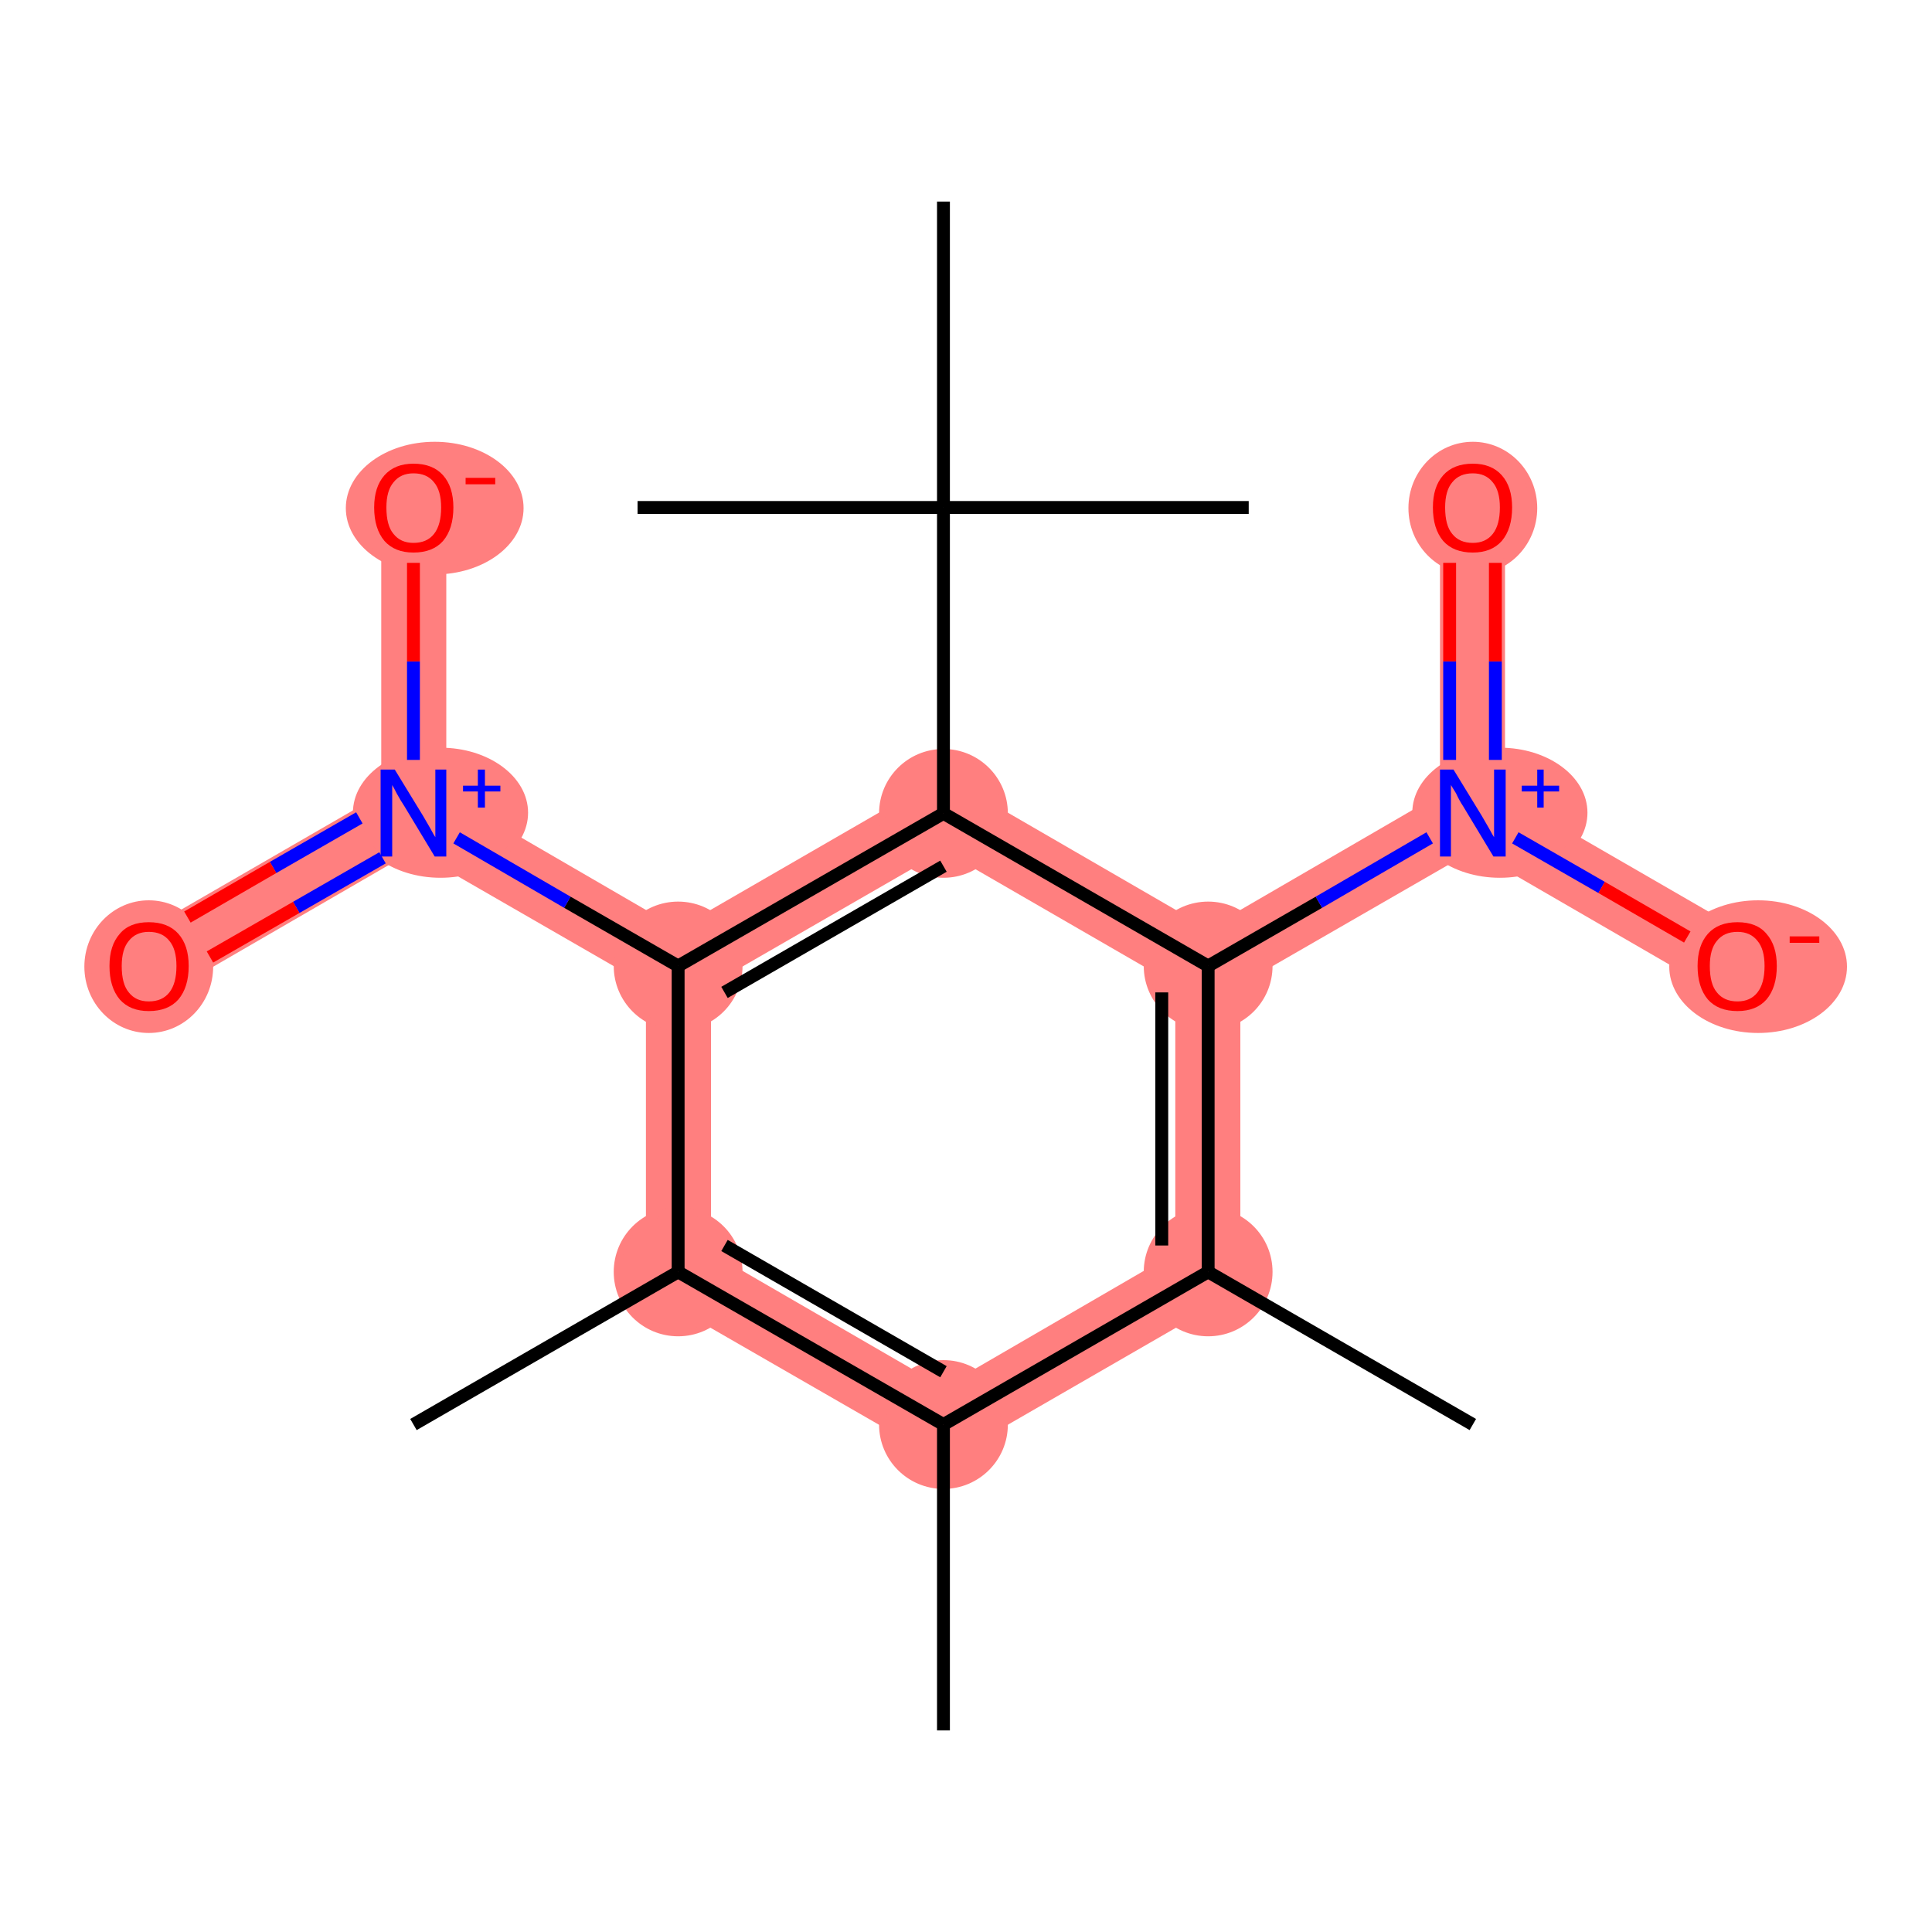 <?xml version='1.0' encoding='iso-8859-1'?>
<svg version='1.1' baseProfile='full'
              xmlns='http://www.w3.org/2000/svg'
                      xmlns:rdkit='http://www.rdkit.org/xml'
                      xmlns:xlink='http://www.w3.org/1999/xlink'
                  xml:space='preserve'
width='300px' height='300px' viewBox='0 0 300 300'>
<!-- END OF HEADER -->
<rect style='opacity:1.0;fill:#FFFFFF;stroke:none' width='300.0' height='300.0' x='0.0' y='0.0'> </rect>
<path class='bond-1 atom-1 atom-2' d='M 110.4,194.5 L 146.5,215.4 L 146.5,227.0 L 100.3,200.4 Z' style='fill:#FF7F7F;fill-rule:evenodd;fill-opacity:1;stroke:#FF7F7F;stroke-width:0.0px;stroke-linecap:butt;stroke-linejoin:miter;stroke-opacity:1;' />
<path class='bond-18 atom-1 atom-17' d='M 182.5,194.5 L 192.6,200.4 L 146.5,227.0 L 146.5,215.4 Z' style='fill:#FF7F7F;fill-rule:evenodd;fill-opacity:1;stroke:#FF7F7F;stroke-width:0.0px;stroke-linecap:butt;stroke-linejoin:miter;stroke-opacity:1;' />
<path class='bond-3 atom-2 atom-4' d='M 105.3,150.0 L 110.4,152.9 L 110.4,194.5 L 100.3,200.4 L 100.3,152.9 Z' style='fill:#FF7F7F;fill-rule:evenodd;fill-opacity:1;stroke:#FF7F7F;stroke-width:0.0px;stroke-linecap:butt;stroke-linejoin:miter;stroke-opacity:1;' />
<path class='bond-4 atom-4 atom-5' d='M 69.3,123.3 L 105.3,144.2 L 105.3,150.0 L 100.3,152.9 L 64.2,132.1 L 64.2,126.3 Z' style='fill:#FF7F7F;fill-rule:evenodd;fill-opacity:1;stroke:#FF7F7F;stroke-width:0.0px;stroke-linecap:butt;stroke-linejoin:miter;stroke-opacity:1;' />
<path class='bond-7 atom-4 atom-8' d='M 146.5,120.4 L 146.5,132.1 L 110.4,152.9 L 105.3,150.0 L 105.3,144.2 Z' style='fill:#FF7F7F;fill-rule:evenodd;fill-opacity:1;stroke:#FF7F7F;stroke-width:0.0px;stroke-linecap:butt;stroke-linejoin:miter;stroke-opacity:1;' />
<path class='bond-5 atom-5 atom-6' d='M 59.2,123.3 L 64.2,126.3 L 64.2,132.1 L 25.7,154.4 L 20.6,145.6 Z' style='fill:#FF7F7F;fill-rule:evenodd;fill-opacity:1;stroke:#FF7F7F;stroke-width:0.0px;stroke-linecap:butt;stroke-linejoin:miter;stroke-opacity:1;' />
<path class='bond-6 atom-5 atom-7' d='M 59.2,78.8 L 69.3,78.8 L 69.3,123.3 L 64.2,126.3 L 59.2,123.3 Z' style='fill:#FF7F7F;fill-rule:evenodd;fill-opacity:1;stroke:#FF7F7F;stroke-width:0.0px;stroke-linecap:butt;stroke-linejoin:miter;stroke-opacity:1;' />
<path class='bond-12 atom-8 atom-13' d='M 146.5,120.4 L 187.6,144.2 L 187.6,150.0 L 182.5,152.9 L 146.5,132.1 Z' style='fill:#FF7F7F;fill-rule:evenodd;fill-opacity:1;stroke:#FF7F7F;stroke-width:0.0px;stroke-linecap:butt;stroke-linejoin:miter;stroke-opacity:1;' />
<path class='bond-13 atom-13 atom-14' d='M 223.6,123.3 L 228.7,126.3 L 228.7,132.1 L 192.6,152.9 L 187.6,150.0 L 187.6,144.2 Z' style='fill:#FF7F7F;fill-rule:evenodd;fill-opacity:1;stroke:#FF7F7F;stroke-width:0.0px;stroke-linecap:butt;stroke-linejoin:miter;stroke-opacity:1;' />
<path class='bond-16 atom-13 atom-17' d='M 187.6,150.0 L 192.6,152.9 L 192.6,200.4 L 182.5,194.5 L 182.5,152.9 Z' style='fill:#FF7F7F;fill-rule:evenodd;fill-opacity:1;stroke:#FF7F7F;stroke-width:0.0px;stroke-linecap:butt;stroke-linejoin:miter;stroke-opacity:1;' />
<path class='bond-14 atom-14 atom-15' d='M 223.6,78.8 L 233.7,78.8 L 233.7,123.3 L 228.7,126.3 L 223.6,123.3 Z' style='fill:#FF7F7F;fill-rule:evenodd;fill-opacity:1;stroke:#FF7F7F;stroke-width:0.0px;stroke-linecap:butt;stroke-linejoin:miter;stroke-opacity:1;' />
<path class='bond-15 atom-14 atom-16' d='M 233.7,123.3 L 272.3,145.6 L 267.2,154.4 L 228.7,132.1 L 228.7,126.3 Z' style='fill:#FF7F7F;fill-rule:evenodd;fill-opacity:1;stroke:#FF7F7F;stroke-width:0.0px;stroke-linecap:butt;stroke-linejoin:miter;stroke-opacity:1;' />
<ellipse cx='146.5' cy='221.2' rx='9.5' ry='9.5' class='atom-1'  style='fill:#FF7F7F;fill-rule:evenodd;stroke:#FF7F7F;stroke-width:1.0px;stroke-linecap:butt;stroke-linejoin:miter;stroke-opacity:1' />
<ellipse cx='105.3' cy='197.5' rx='9.5' ry='9.5' class='atom-2'  style='fill:#FF7F7F;fill-rule:evenodd;stroke:#FF7F7F;stroke-width:1.0px;stroke-linecap:butt;stroke-linejoin:miter;stroke-opacity:1' />
<ellipse cx='105.3' cy='150.0' rx='9.5' ry='9.5' class='atom-4'  style='fill:#FF7F7F;fill-rule:evenodd;stroke:#FF7F7F;stroke-width:1.0px;stroke-linecap:butt;stroke-linejoin:miter;stroke-opacity:1' />
<ellipse cx='68.4' cy='126.2' rx='13.1' ry='9.6' class='atom-5'  style='fill:#FF7F7F;fill-rule:evenodd;stroke:#FF7F7F;stroke-width:1.0px;stroke-linecap:butt;stroke-linejoin:miter;stroke-opacity:1' />
<ellipse cx='23.1' cy='150.1' rx='9.5' ry='9.8' class='atom-6'  style='fill:#FF7F7F;fill-rule:evenodd;stroke:#FF7F7F;stroke-width:1.0px;stroke-linecap:butt;stroke-linejoin:miter;stroke-opacity:1' />
<ellipse cx='67.5' cy='78.9' rx='13.3' ry='9.8' class='atom-7'  style='fill:#FF7F7F;fill-rule:evenodd;stroke:#FF7F7F;stroke-width:1.0px;stroke-linecap:butt;stroke-linejoin:miter;stroke-opacity:1' />
<ellipse cx='146.5' cy='126.3' rx='9.5' ry='9.5' class='atom-8'  style='fill:#FF7F7F;fill-rule:evenodd;stroke:#FF7F7F;stroke-width:1.0px;stroke-linecap:butt;stroke-linejoin:miter;stroke-opacity:1' />
<ellipse cx='187.6' cy='150.0' rx='9.5' ry='9.5' class='atom-13'  style='fill:#FF7F7F;fill-rule:evenodd;stroke:#FF7F7F;stroke-width:1.0px;stroke-linecap:butt;stroke-linejoin:miter;stroke-opacity:1' />
<ellipse cx='232.9' cy='126.2' rx='13.1' ry='9.6' class='atom-14'  style='fill:#FF7F7F;fill-rule:evenodd;stroke:#FF7F7F;stroke-width:1.0px;stroke-linecap:butt;stroke-linejoin:miter;stroke-opacity:1' />
<ellipse cx='228.7' cy='78.9' rx='9.5' ry='9.8' class='atom-15'  style='fill:#FF7F7F;fill-rule:evenodd;stroke:#FF7F7F;stroke-width:1.0px;stroke-linecap:butt;stroke-linejoin:miter;stroke-opacity:1' />
<ellipse cx='273.0' cy='150.1' rx='13.3' ry='9.8' class='atom-16'  style='fill:#FF7F7F;fill-rule:evenodd;stroke:#FF7F7F;stroke-width:1.0px;stroke-linecap:butt;stroke-linejoin:miter;stroke-opacity:1' />
<ellipse cx='187.6' cy='197.5' rx='9.5' ry='9.5' class='atom-17'  style='fill:#FF7F7F;fill-rule:evenodd;stroke:#FF7F7F;stroke-width:1.0px;stroke-linecap:butt;stroke-linejoin:miter;stroke-opacity:1' />
<path class='bond-0 atom-0 atom-1' d='M 146.5,268.7 L 146.5,221.2' style='fill:none;fill-rule:evenodd;stroke:#000000;stroke-width:2.0px;stroke-linecap:butt;stroke-linejoin:miter;stroke-opacity:1' />
<path class='bond-1 atom-1 atom-2' d='M 146.5,221.2 L 105.3,197.5' style='fill:none;fill-rule:evenodd;stroke:#000000;stroke-width:2.0px;stroke-linecap:butt;stroke-linejoin:miter;stroke-opacity:1' />
<path class='bond-1 atom-1 atom-2' d='M 146.5,213.0 L 112.5,193.4' style='fill:none;fill-rule:evenodd;stroke:#000000;stroke-width:2.0px;stroke-linecap:butt;stroke-linejoin:miter;stroke-opacity:1' />
<path class='bond-2 atom-2 atom-3' d='M 105.3,197.5 L 64.2,221.2' style='fill:none;fill-rule:evenodd;stroke:#000000;stroke-width:2.0px;stroke-linecap:butt;stroke-linejoin:miter;stroke-opacity:1' />
<path class='bond-3 atom-2 atom-4' d='M 105.3,197.5 L 105.3,150.0' style='fill:none;fill-rule:evenodd;stroke:#000000;stroke-width:2.0px;stroke-linecap:butt;stroke-linejoin:miter;stroke-opacity:1' />
<path class='bond-4 atom-4 atom-5' d='M 105.3,150.0 L 88.1,140.1' style='fill:none;fill-rule:evenodd;stroke:#000000;stroke-width:2.0px;stroke-linecap:butt;stroke-linejoin:miter;stroke-opacity:1' />
<path class='bond-4 atom-4 atom-5' d='M 88.1,140.1 L 70.9,130.1' style='fill:none;fill-rule:evenodd;stroke:#0000FF;stroke-width:2.0px;stroke-linecap:butt;stroke-linejoin:miter;stroke-opacity:1' />
<path class='bond-5 atom-5 atom-6' d='M 55.8,127.0 L 42.4,134.7' style='fill:none;fill-rule:evenodd;stroke:#0000FF;stroke-width:2.0px;stroke-linecap:butt;stroke-linejoin:miter;stroke-opacity:1' />
<path class='bond-5 atom-5 atom-6' d='M 42.4,134.7 L 29.1,142.4' style='fill:none;fill-rule:evenodd;stroke:#FF0000;stroke-width:2.0px;stroke-linecap:butt;stroke-linejoin:miter;stroke-opacity:1' />
<path class='bond-5 atom-5 atom-6' d='M 59.4,133.2 L 46.0,140.9' style='fill:none;fill-rule:evenodd;stroke:#0000FF;stroke-width:2.0px;stroke-linecap:butt;stroke-linejoin:miter;stroke-opacity:1' />
<path class='bond-5 atom-5 atom-6' d='M 46.0,140.9 L 32.6,148.6' style='fill:none;fill-rule:evenodd;stroke:#FF0000;stroke-width:2.0px;stroke-linecap:butt;stroke-linejoin:miter;stroke-opacity:1' />
<path class='bond-6 atom-5 atom-7' d='M 64.2,118.0 L 64.2,102.7' style='fill:none;fill-rule:evenodd;stroke:#0000FF;stroke-width:2.0px;stroke-linecap:butt;stroke-linejoin:miter;stroke-opacity:1' />
<path class='bond-6 atom-5 atom-7' d='M 64.2,102.7 L 64.2,87.4' style='fill:none;fill-rule:evenodd;stroke:#FF0000;stroke-width:2.0px;stroke-linecap:butt;stroke-linejoin:miter;stroke-opacity:1' />
<path class='bond-7 atom-4 atom-8' d='M 105.3,150.0 L 146.5,126.3' style='fill:none;fill-rule:evenodd;stroke:#000000;stroke-width:2.0px;stroke-linecap:butt;stroke-linejoin:miter;stroke-opacity:1' />
<path class='bond-7 atom-4 atom-8' d='M 112.5,154.1 L 146.5,134.5' style='fill:none;fill-rule:evenodd;stroke:#000000;stroke-width:2.0px;stroke-linecap:butt;stroke-linejoin:miter;stroke-opacity:1' />
<path class='bond-8 atom-8 atom-9' d='M 146.5,126.3 L 146.5,78.8' style='fill:none;fill-rule:evenodd;stroke:#000000;stroke-width:2.0px;stroke-linecap:butt;stroke-linejoin:miter;stroke-opacity:1' />
<path class='bond-9 atom-9 atom-10' d='M 146.5,78.8 L 193.9,78.8' style='fill:none;fill-rule:evenodd;stroke:#000000;stroke-width:2.0px;stroke-linecap:butt;stroke-linejoin:miter;stroke-opacity:1' />
<path class='bond-10 atom-9 atom-11' d='M 146.5,78.8 L 99.0,78.8' style='fill:none;fill-rule:evenodd;stroke:#000000;stroke-width:2.0px;stroke-linecap:butt;stroke-linejoin:miter;stroke-opacity:1' />
<path class='bond-11 atom-9 atom-12' d='M 146.5,78.8 L 146.5,31.3' style='fill:none;fill-rule:evenodd;stroke:#000000;stroke-width:2.0px;stroke-linecap:butt;stroke-linejoin:miter;stroke-opacity:1' />
<path class='bond-12 atom-8 atom-13' d='M 146.5,126.3 L 187.6,150.0' style='fill:none;fill-rule:evenodd;stroke:#000000;stroke-width:2.0px;stroke-linecap:butt;stroke-linejoin:miter;stroke-opacity:1' />
<path class='bond-13 atom-13 atom-14' d='M 187.6,150.0 L 204.8,140.1' style='fill:none;fill-rule:evenodd;stroke:#000000;stroke-width:2.0px;stroke-linecap:butt;stroke-linejoin:miter;stroke-opacity:1' />
<path class='bond-13 atom-13 atom-14' d='M 204.8,140.1 L 222.0,130.1' style='fill:none;fill-rule:evenodd;stroke:#0000FF;stroke-width:2.0px;stroke-linecap:butt;stroke-linejoin:miter;stroke-opacity:1' />
<path class='bond-14 atom-14 atom-15' d='M 232.2,118.0 L 232.2,102.7' style='fill:none;fill-rule:evenodd;stroke:#0000FF;stroke-width:2.0px;stroke-linecap:butt;stroke-linejoin:miter;stroke-opacity:1' />
<path class='bond-14 atom-14 atom-15' d='M 232.2,102.7 L 232.2,87.4' style='fill:none;fill-rule:evenodd;stroke:#FF0000;stroke-width:2.0px;stroke-linecap:butt;stroke-linejoin:miter;stroke-opacity:1' />
<path class='bond-14 atom-14 atom-15' d='M 225.1,118.0 L 225.1,102.7' style='fill:none;fill-rule:evenodd;stroke:#0000FF;stroke-width:2.0px;stroke-linecap:butt;stroke-linejoin:miter;stroke-opacity:1' />
<path class='bond-14 atom-14 atom-15' d='M 225.1,102.7 L 225.1,87.4' style='fill:none;fill-rule:evenodd;stroke:#FF0000;stroke-width:2.0px;stroke-linecap:butt;stroke-linejoin:miter;stroke-opacity:1' />
<path class='bond-15 atom-14 atom-16' d='M 235.3,130.1 L 248.7,137.8' style='fill:none;fill-rule:evenodd;stroke:#0000FF;stroke-width:2.0px;stroke-linecap:butt;stroke-linejoin:miter;stroke-opacity:1' />
<path class='bond-15 atom-14 atom-16' d='M 248.7,137.8 L 262.0,145.5' style='fill:none;fill-rule:evenodd;stroke:#FF0000;stroke-width:2.0px;stroke-linecap:butt;stroke-linejoin:miter;stroke-opacity:1' />
<path class='bond-16 atom-13 atom-17' d='M 187.6,150.0 L 187.6,197.5' style='fill:none;fill-rule:evenodd;stroke:#000000;stroke-width:2.0px;stroke-linecap:butt;stroke-linejoin:miter;stroke-opacity:1' />
<path class='bond-16 atom-13 atom-17' d='M 180.4,154.1 L 180.4,193.4' style='fill:none;fill-rule:evenodd;stroke:#000000;stroke-width:2.0px;stroke-linecap:butt;stroke-linejoin:miter;stroke-opacity:1' />
<path class='bond-17 atom-17 atom-18' d='M 187.6,197.5 L 228.7,221.2' style='fill:none;fill-rule:evenodd;stroke:#000000;stroke-width:2.0px;stroke-linecap:butt;stroke-linejoin:miter;stroke-opacity:1' />
<path class='bond-18 atom-17 atom-1' d='M 187.6,197.5 L 146.5,221.2' style='fill:none;fill-rule:evenodd;stroke:#000000;stroke-width:2.0px;stroke-linecap:butt;stroke-linejoin:miter;stroke-opacity:1' />
<path class='atom-5' d='M 61.3 119.5
L 65.7 126.7
Q 66.1 127.4, 66.8 128.6
Q 67.5 129.9, 67.6 130.0
L 67.6 119.5
L 69.3 119.5
L 69.3 133.0
L 67.5 133.0
L 62.8 125.2
Q 62.2 124.3, 61.6 123.2
Q 61.1 122.2, 60.9 121.9
L 60.9 133.0
L 59.1 133.0
L 59.1 119.5
L 61.3 119.5
' fill='#0000FF'/>
<path class='atom-5' d='M 71.9 122.0
L 74.2 122.0
L 74.2 119.5
L 75.3 119.5
L 75.3 122.0
L 77.7 122.0
L 77.7 122.9
L 75.3 122.9
L 75.3 125.4
L 74.2 125.4
L 74.2 122.9
L 71.9 122.9
L 71.9 122.0
' fill='#0000FF'/>
<path class='atom-6' d='M 17.0 150.0
Q 17.0 146.8, 18.6 145.0
Q 20.1 143.2, 23.1 143.2
Q 26.1 143.2, 27.7 145.0
Q 29.3 146.8, 29.3 150.0
Q 29.3 153.3, 27.7 155.2
Q 26.1 157.0, 23.1 157.0
Q 20.2 157.0, 18.6 155.2
Q 17.0 153.3, 17.0 150.0
M 23.1 155.5
Q 25.2 155.5, 26.3 154.1
Q 27.4 152.7, 27.4 150.0
Q 27.4 147.4, 26.3 146.1
Q 25.2 144.7, 23.1 144.7
Q 21.1 144.7, 20.0 146.1
Q 18.9 147.4, 18.9 150.0
Q 18.9 152.8, 20.0 154.1
Q 21.1 155.5, 23.1 155.5
' fill='#FF0000'/>
<path class='atom-7' d='M 58.1 78.8
Q 58.1 75.6, 59.7 73.8
Q 61.3 72.0, 64.2 72.0
Q 67.2 72.0, 68.8 73.8
Q 70.4 75.6, 70.4 78.8
Q 70.4 82.1, 68.8 84.0
Q 67.2 85.8, 64.2 85.8
Q 61.3 85.8, 59.7 84.0
Q 58.1 82.1, 58.1 78.8
M 64.2 84.3
Q 66.3 84.3, 67.4 82.9
Q 68.5 81.5, 68.5 78.8
Q 68.5 76.2, 67.4 74.9
Q 66.3 73.5, 64.2 73.5
Q 62.2 73.5, 61.1 74.9
Q 60.0 76.2, 60.0 78.8
Q 60.0 81.6, 61.1 82.9
Q 62.2 84.3, 64.2 84.3
' fill='#FF0000'/>
<path class='atom-7' d='M 72.3 74.2
L 76.9 74.2
L 76.9 75.2
L 72.3 75.2
L 72.3 74.2
' fill='#FF0000'/>
<path class='atom-14' d='M 225.7 119.5
L 230.1 126.7
Q 230.5 127.4, 231.2 128.6
Q 231.9 129.9, 232.0 130.0
L 232.0 119.5
L 233.8 119.5
L 233.8 133.0
L 231.9 133.0
L 227.2 125.2
Q 226.6 124.3, 226.1 123.2
Q 225.5 122.2, 225.3 121.9
L 225.3 133.0
L 223.6 133.0
L 223.6 119.5
L 225.7 119.5
' fill='#0000FF'/>
<path class='atom-14' d='M 236.3 122.0
L 238.7 122.0
L 238.7 119.5
L 239.7 119.5
L 239.7 122.0
L 242.1 122.0
L 242.1 122.9
L 239.7 122.9
L 239.7 125.4
L 238.7 125.4
L 238.7 122.9
L 236.3 122.9
L 236.3 122.0
' fill='#0000FF'/>
<path class='atom-15' d='M 222.5 78.8
Q 222.5 75.6, 224.1 73.8
Q 225.7 72.0, 228.7 72.0
Q 231.6 72.0, 233.2 73.8
Q 234.8 75.6, 234.8 78.8
Q 234.8 82.1, 233.2 84.0
Q 231.6 85.8, 228.7 85.8
Q 225.7 85.8, 224.1 84.0
Q 222.5 82.1, 222.5 78.8
M 228.7 84.3
Q 230.7 84.3, 231.8 82.9
Q 232.9 81.5, 232.9 78.8
Q 232.9 76.2, 231.8 74.9
Q 230.7 73.5, 228.7 73.5
Q 226.6 73.5, 225.5 74.9
Q 224.4 76.2, 224.4 78.8
Q 224.4 81.6, 225.5 82.9
Q 226.6 84.3, 228.7 84.3
' fill='#FF0000'/>
<path class='atom-16' d='M 263.6 150.0
Q 263.6 146.8, 265.2 145.0
Q 266.8 143.2, 269.8 143.2
Q 272.8 143.2, 274.3 145.0
Q 275.9 146.8, 275.9 150.0
Q 275.9 153.3, 274.3 155.2
Q 272.7 157.0, 269.8 157.0
Q 266.8 157.0, 265.2 155.2
Q 263.6 153.3, 263.6 150.0
M 269.8 155.5
Q 271.8 155.5, 272.9 154.1
Q 274.0 152.7, 274.0 150.0
Q 274.0 147.4, 272.9 146.1
Q 271.8 144.7, 269.8 144.7
Q 267.7 144.7, 266.6 146.1
Q 265.5 147.4, 265.5 150.0
Q 265.5 152.8, 266.6 154.1
Q 267.7 155.5, 269.8 155.5
' fill='#FF0000'/>
<path class='atom-16' d='M 277.9 145.4
L 282.5 145.4
L 282.5 146.4
L 277.9 146.4
L 277.9 145.4
' fill='#FF0000'/>
</svg>
